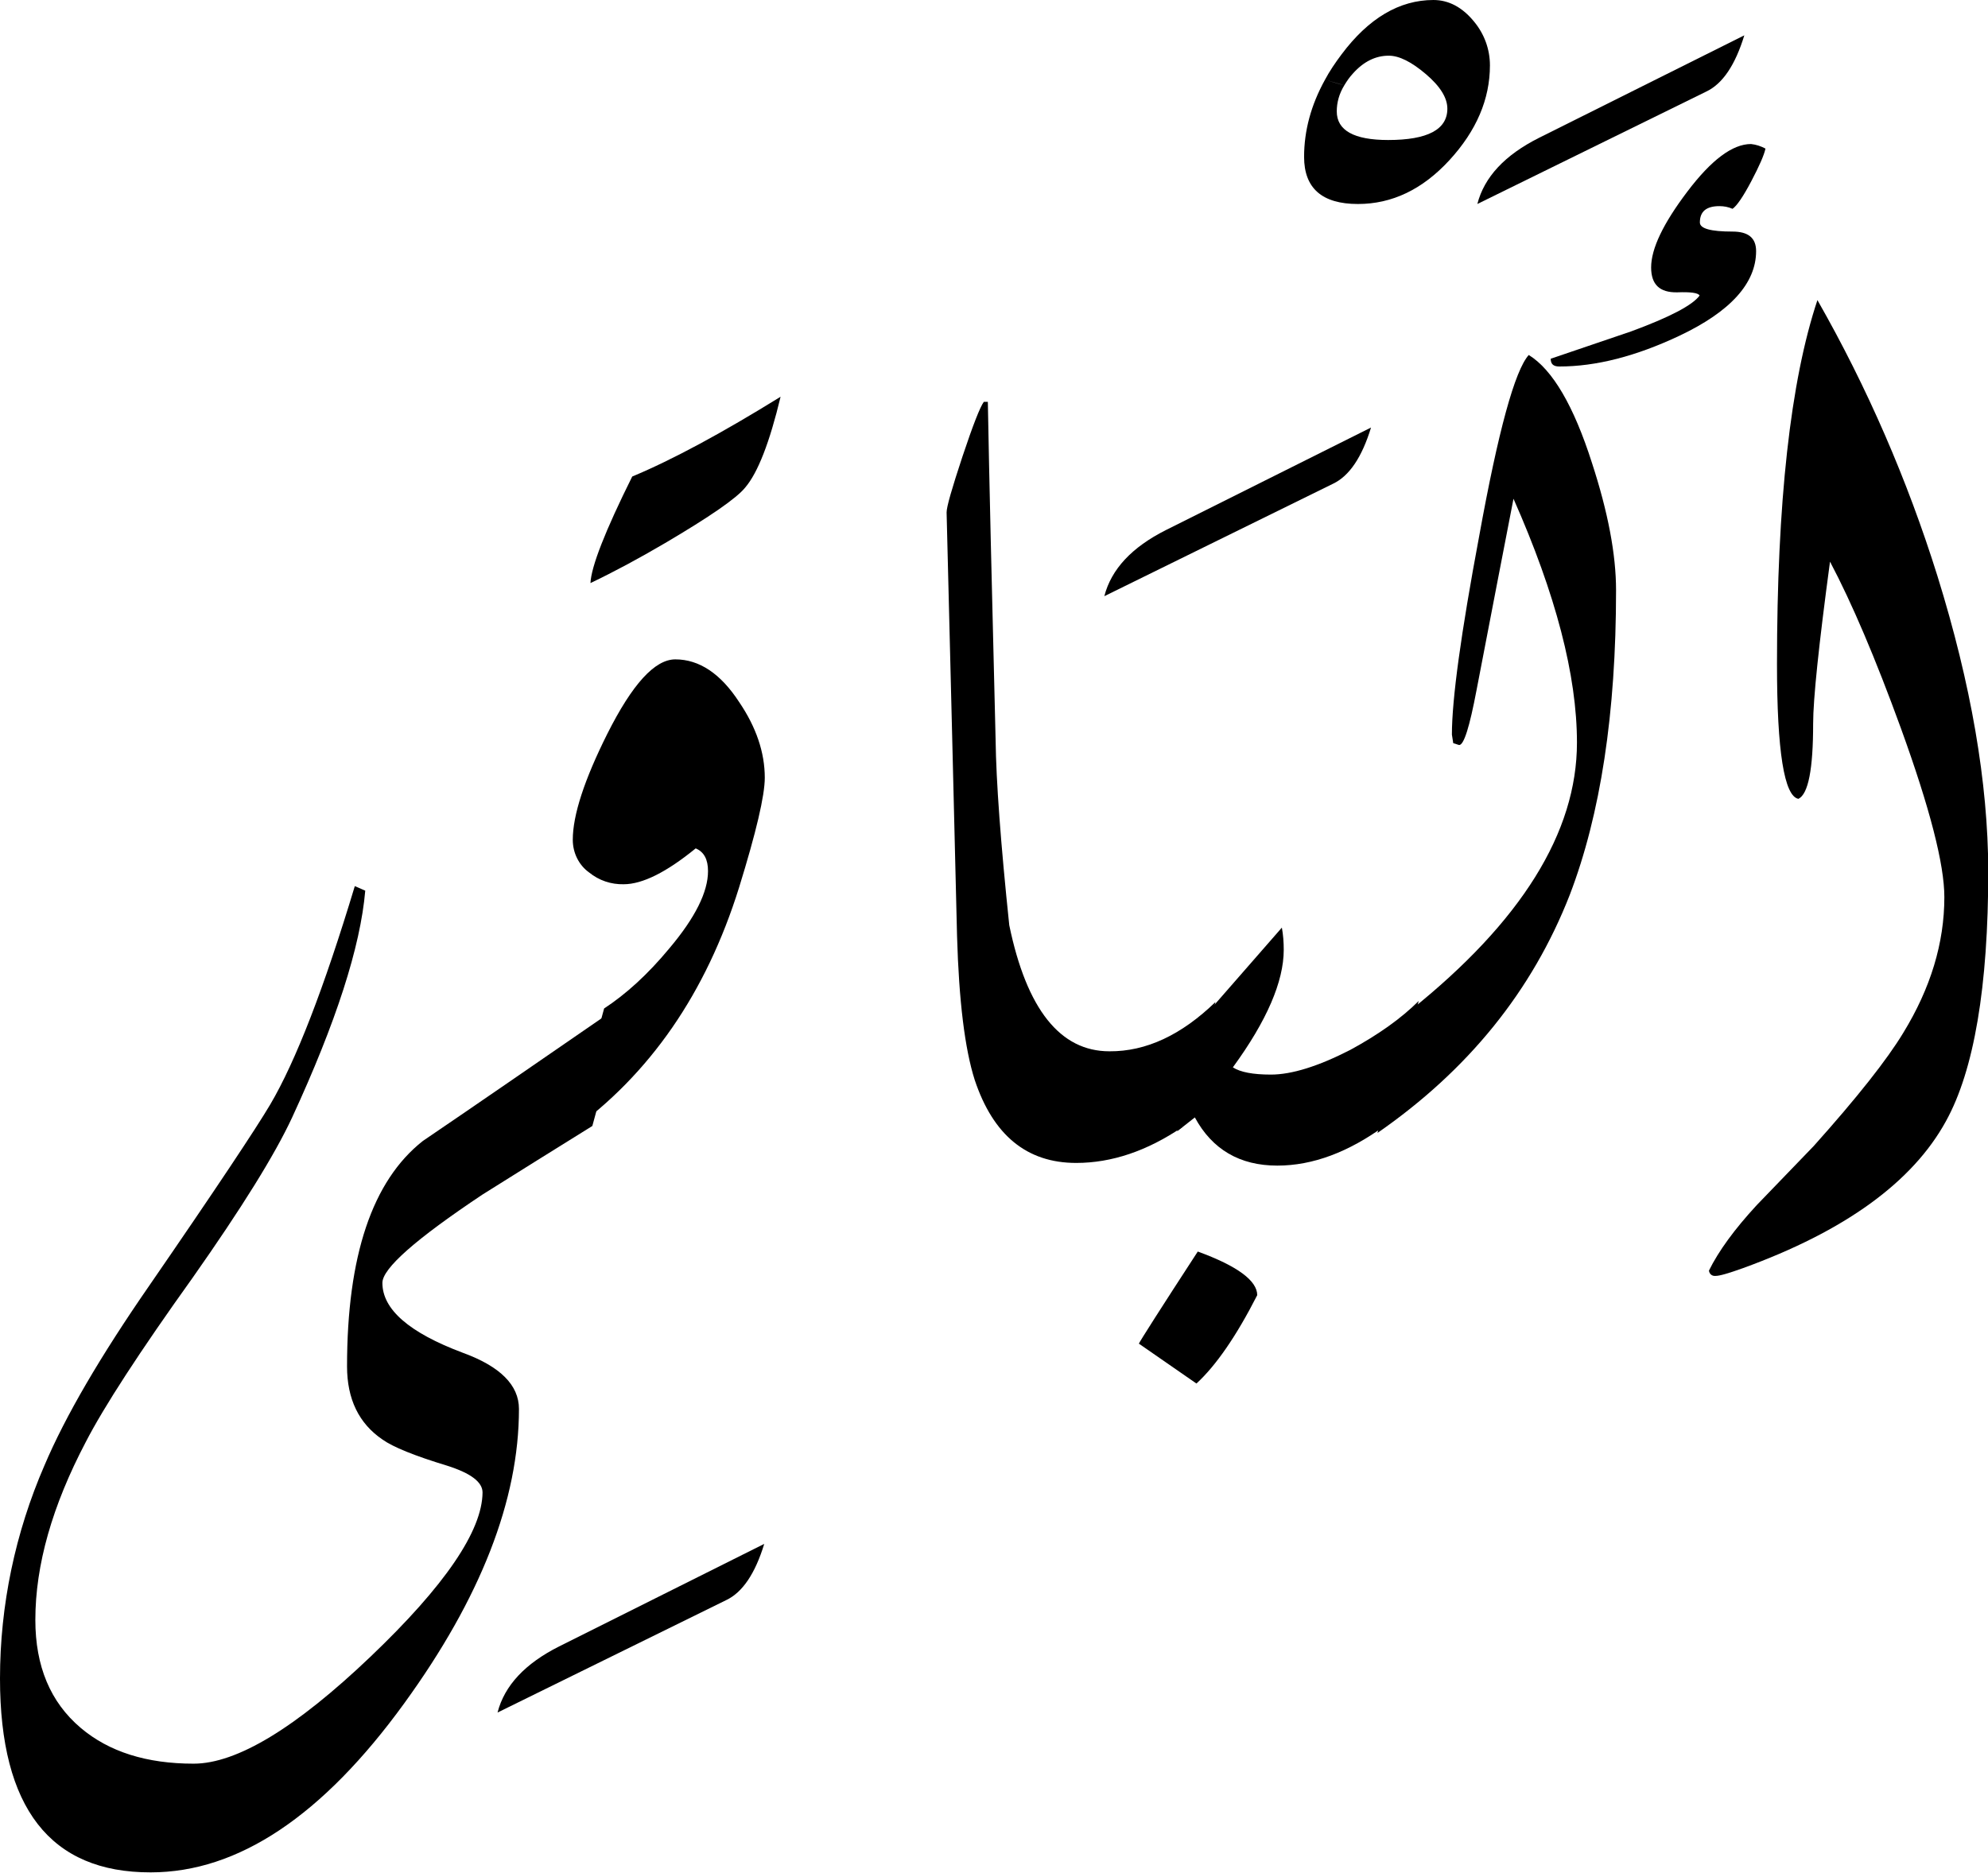 <?xml version="1.0" encoding="utf-8"?>
<!-- Generator: Adobe Illustrator 22.1.0, SVG Export Plug-In . SVG Version: 6.00 Build 0)  -->
<svg version="1.1" id="Layer_1" xmlns="http://www.w3.org/2000/svg" xmlns:xlink="http://www.w3.org/1999/xlink" x="0px" y="0px"
	 viewBox="0 0 742.4 699.5" style="enable-background:new 0 0 742.4 699.5;" xml:space="preserve">
<title>EH-Asset 97-layername</title>
<g id="Layer_2_1_">
	<g id="ElBaqi">
		<g>
			<path d="M233.9,374l-12.7,46.6c-13.7,8.5-27.3,17-41,25.6c-24.9,16.6-37.4,27.6-37.4,33c0,9.9,10,18.6,30,26.1
				c14,5.1,21,12.1,21,21c0,34-14.3,70.6-42.8,109.9c-30.5,42.1-62.1,63.2-94.7,63.2C18.8,699.5,0,675.3,0,627
				c0-27.4,5.7-54.5,16.6-79.6c7.8-18.4,20.9-40.8,39.1-67.1c25-36.3,40-58.9,45.2-67.7c9.6-16.3,20.1-43.5,31.6-81.6l3.9,1.7
				c-1.8,21-10.9,49.2-27.3,84.7c-6.5,14-18.9,33.9-37.1,59.8c-19.9,27.8-33.2,48.3-40,61.5c-12.5,23.8-18.8,45.9-18.8,66.4
				c0,17.3,5.6,30.7,16.9,40.3c10.6,9,24.7,13.4,42.2,13.4c16.1,0,38.1-13.3,66-39.9c27.9-26.6,41.8-47.1,41.9-61.4
				c0-3.9-4.4-7.2-13.2-10c-12.2-3.7-20.3-7-24.2-9.8c-8.8-6-13.2-15.1-13.2-27.3c0-41.2,9.4-69.3,28.3-84.2
				C175,414.6,200.4,397.1,233.9,374z"/>
			<path d="M285.4,576.7c-3.4,11.1-8.1,18.1-14.2,21l-85.4,42c2.6-10.1,10.3-18.3,23-24.7L285.4,576.7z"/>
			<path d="M453.9,374.3l-12.5,46.8c-13,8.8-26.2,13.3-39.5,13.3c-18.4,0-31-10.3-37.9-31c-3.7-11.6-5.9-29.5-6.6-53.8l-1.8-73.7
				c-1.4-55.3-2.1-83.5-2.1-84.5c0-2.1,2-9,5.9-20.8c3.9-11.7,6.6-18.6,8-20.5h1.5c0.5,28.2,1.5,70.2,2.9,126.2
				c0.2,15.6,1.9,38.7,5.1,69.3c6.5,31.4,19,47.1,37.4,47.1C428,392.8,441.2,386.6,453.9,374.3z"/>
			<path d="M512,159.7c-3.4,11.1-8.1,18.1-14.2,21l-85.4,42c2.6-10.1,10.3-18.3,23-24.7L512,159.7z"/>
			<path d="M550.5,8.1C546.1,2.7,541,0,535.3,0c-12.7,0-24.2,6.8-34.3,20.3c-2.4,3.2-4.5,6.3-6.2,9.5c2.4,0.7,4.8,1.3,7.2,2.1
				c0.9-1.5,1.9-3,3.2-4.4c4-4.5,8.5-6.7,13.4-6.7c3.9,0,8.5,2.3,13.9,6.9s8,8.9,8,12.9c0,7.8-7.4,11.7-22.1,11.7
				c-12.8,0-19.2-3.6-19.2-10.7c0-3.3,0.9-6.6,2.8-9.7c-2.4-0.7-4.8-1.4-7.2-2.1c-5.2,9.4-7.8,19-7.8,28.8
				c0,11.7,6.7,17.6,20.1,17.6c12.7,0,24.1-5.4,34.2-16.4c10-10.9,15.1-22.7,15.1-35.4C556.4,18.4,554.3,12.7,550.5,8.1z"/>
			<path d="M603.5,220.5c0,45.9-5.8,83.8-17.3,113.8c-14,35.8-37.9,65.4-71.8,88.9l12.2-45.7c41.5-33.2,62.3-66.6,62.3-100.1
				c0-25.1-7.9-55.4-23.7-91.1c-3.1,15.9-7.7,39.8-13.8,71.5c-2.6,13.7-4.7,20.5-6.5,20.5l-2.2-0.7l-0.5-3.2
				c0-13.2,3.4-37.9,10.2-74.2c7.1-39.2,13.3-61.8,18.5-67.6c8.9,5.5,16.8,19,23.6,40.3C600.5,191.3,603.5,207.1,603.5,220.5z"/>
			<path d="M651.4,13.2c-3.4,11.1-8.1,18.1-14.2,21l-85.5,42c2.6-10.1,10.3-18.3,23-24.7L651.4,13.2z"/>
			<path d="M220.5,217.8c8.8-4.2,18.1-9.2,27.8-14.9c16.8-9.9,26.8-16.8,30-20.8c4.7-5.5,9.1-16.8,13.2-33.9
				c-21.8,13.5-40.3,23.5-55.4,29.8C226,198.3,220.8,211.6,220.5,217.8z"/>
			<path d="M252.2,246.3c-7.7,0-16.1,9.3-25.4,27.8c-8.6,17.2-12.9,30.4-12.9,39.6c0,4.8,2.2,9.4,6.1,12.2c3.7,3,8.2,4.5,12.9,4.4
				c7,0,16-4.5,26.9-13.4c3.1,1.3,4.6,4.1,4.6,8.5c0,7.8-4.8,17.4-14.4,28.8c-8.1,9.8-16.3,17.2-24.4,22.5l-12.5,45.9
				c29.6-21.3,50.6-51.7,62.9-91.1c6.4-20.7,9.6-34.3,9.6-41c0-9.4-3.2-18.9-9.6-28.3C269.1,251.6,261.1,246.3,252.2,246.3z"/>
			<path d="M447.3,467.5c-14,21.5-21.3,33-22,34.4l21.5,14.9c7.3-6.7,14.9-17.7,22.7-33C469.5,478.4,462.1,472.9,447.3,467.5z"/>
			<path d="M474.6,401.4c-6.7,0-11.4-0.9-14.2-2.7c12.7-17.4,19-32.1,19-43.9c0-2.8-0.2-5.6-0.7-8.3c-9.1,10.4-18.1,20.7-26.9,30.8
				l-12.2,45.3l6.6-5.2c6.5,12,16.8,18,30.8,18c13.2,0,26.6-5,40.3-15l12.5-46.5c-6.5,6.5-15.1,12.6-25.6,18.3
				C492.3,398.3,482.4,401.4,474.6,401.4z"/>
			<path d="M655.8,93.8c0-4.9-2.9-7.3-8.8-7.3c-8.1,0-12.2-1.1-12.2-3.4c0-4.1,2.4-6.1,7.3-6.1c1.7,0,3.3,0.3,4.9,1
				c1.6-1.1,4-4.6,7-10.3c3-5.7,4.8-9.8,5.3-12.2c-1.7-0.9-3.5-1.5-5.4-1.7c-6.9,0-14.8,5.9-23.8,17.8s-13.5,21.3-13.5,28.3
				c0,6.4,3.2,9.4,9.7,9.3c5.1-0.2,7.9,0.2,8.4,1.2c-2.6,3.6-11.2,8.1-25.6,13.4L579.1,134c0,2,1,2.9,3.2,2.9
				c13.7,0,28.6-3.8,44.9-11.5C646.2,116.4,655.8,105.8,655.8,93.8z"/>
			<path d="M723.5,215.1c-11.2-35.8-26.2-70.4-44.8-103c-10.1,30.3-15.1,75.6-15.1,136c0,32.5,2.7,49.3,8,50.3
				c3.7-1.8,5.5-11.1,5.5-28.1c0-9.1,2.1-29.3,6.3-60.5c8.2,15.5,17,36.2,26.5,62.3c10.8,29.8,16.2,50.8,16.2,63
				c0,17.1-5.1,34-15.4,50.8c-6,9.9-17.1,24-33.4,42.2L656,450.2c-8.3,9-14.2,17.1-17.8,24.4c0.1,1.2,1.1,2.1,2.3,2
				c0.1,0,0.1,0,0.2,0c1.5,0,4.9-1,10.2-2.9c38-13.8,63.3-32.1,75.8-54.9c10.5-19,15.8-50.2,15.8-93.5
				C742.4,292.3,736.1,255.6,723.5,215.1z"/>
		</g>
	</g>
</g>
</svg>

